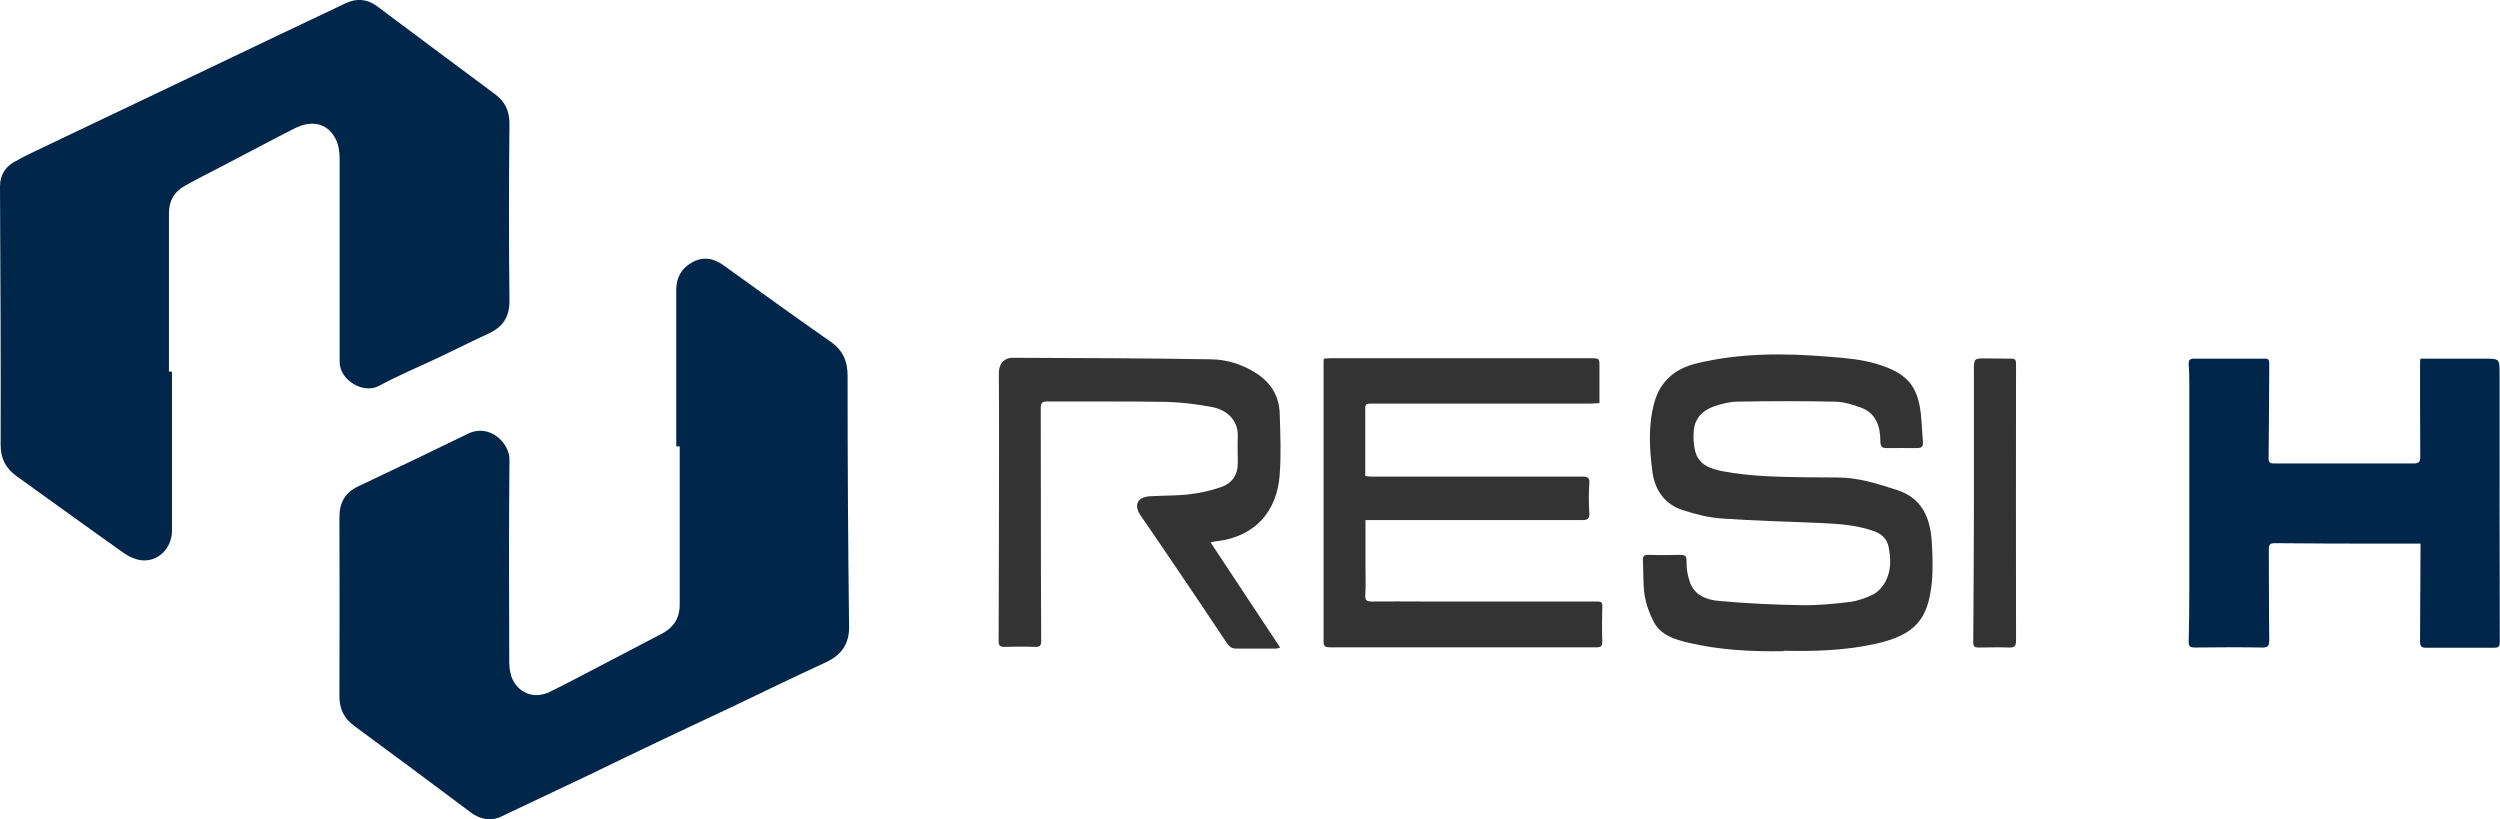 <?xml version="1.0" encoding="UTF-8"?><svg id="Camada_1" xmlns="http://www.w3.org/2000/svg" viewBox="0 0 115.71 37.91"><defs><style>.cls-1{fill:#00264a;}.cls-2{fill:#333;}</style></defs><path class="cls-1" d="m31.3,20.66c0-2.42,0-4.83,0-7.25,0-.57.25-1,.74-1.27.51-.28.99-.19,1.45.14,1.65,1.19,3.3,2.38,4.96,3.54.56.39.78.89.78,1.57,0,3.88.02,7.76.07,11.64,0,.74-.32,1.28-1.09,1.63-1.48.68-2.95,1.4-4.42,2.1-1.1.52-2.2,1.03-3.29,1.55-1.06.5-2.12,1.02-3.18,1.53-1.27.6-2.53,1.2-3.8,1.8-.2.09-.39.21-.6.25-.41.08-.78-.03-1.12-.28-1.79-1.34-3.59-2.68-5.4-4.01-.5-.36-.7-.82-.69-1.43.01-2.74.01-5.47,0-8.21,0-.68.24-1.15.87-1.45,1.7-.8,3.4-1.62,5.09-2.44.99-.48,1.92.43,1.91,1.21-.03,3.12-.02,6.25-.01,9.37,0,.28.05.59.17.83.34.65,1.04.87,1.71.54.88-.43,1.73-.89,2.6-1.34.87-.46,1.75-.91,2.62-1.37.52-.28.79-.72.79-1.31,0-2.45,0-4.89,0-7.34-.05,0-.1,0-.15,0Z"/><path class="cls-1" d="m7.96,17.22c0,2.45,0,4.89,0,7.34,0,.82-.65,1.46-1.42,1.37-.27-.03-.56-.16-.79-.32-1.67-1.18-3.32-2.38-4.98-3.57-.5-.36-.74-.81-.74-1.44C.04,16.61.02,12.62,0,8.63c0-.51.23-.89.65-1.13.52-.3,1.06-.54,1.6-.8,2.43-1.16,4.85-2.31,7.28-3.47,2.16-1.03,4.31-2.06,6.47-3.08.48-.23.98-.21,1.44.13,1.82,1.36,3.64,2.72,5.46,4.07.46.34.68.76.68,1.37-.03,2.74-.03,5.47,0,8.21,0,.76-.32,1.21-.97,1.51-.74.34-1.47.71-2.21,1.06-.95.45-1.93.86-2.86,1.36-.72.39-1.83-.26-1.82-1.12,0-.29,0-.58,0-.87,0-2.85,0-5.69,0-8.54,0-.3-.05-.63-.18-.89-.39-.77-1.14-.89-1.92-.49-1.16.59-2.31,1.21-3.47,1.81-.54.28-1.08.55-1.61.85-.48.27-.72.69-.72,1.25,0,2.45,0,4.89,0,7.34.04,0,.09,0,.13,0Z"/><path class="cls-1" d="m112.04,16.6c1.01,0,1.98,0,2.96,0,.69,0,.69.01.69.7,0,4.14,0,8.28.01,12.42,0,.2-.06.26-.26.26-1.06,0-2.12,0-3.17,0-.22,0-.26-.1-.26-.29.01-1.37.01-2.75.02-4.12,0-.14,0-.27,0-.41-.58,0-1.11,0-1.65,0-1.7,0-3.39,0-5.09-.02-.21,0-.28.06-.28.27.01,1.4,0,2.81.02,4.21,0,.28-.06.36-.35.35-1.03-.02-2.06-.01-3.08,0-.21,0-.31-.03-.3-.28.02-.78.03-1.55.03-2.33,0-3.17,0-6.35,0-9.52,0-.32,0-.64-.03-.95-.01-.18.03-.29.23-.29,1.11,0,2.21,0,3.32,0,.16,0,.18.09.18.23-.01,1.46-.01,2.92-.03,4.39,0,.23.12.23.28.23,1.52,0,3.03,0,4.55,0,.63,0,1.26,0,1.89,0,.24,0,.3-.07.3-.31-.01-1.43-.01-2.87-.01-4.3,0-.07,0-.14.02-.25Z"/><path class="cls-2" d="m82.53,30.14c-1.47.02-2.93-.05-4.37-.39-.65-.15-1.3-.35-1.63-.99-.19-.37-.34-.79-.41-1.2-.08-.53-.05-1.07-.08-1.61-.01-.21.06-.28.27-.27.48.02.96.01,1.44,0,.21,0,.32.02.31.29-.01.31.04.64.14.93.2.64.77.86,1.33.91,1.29.12,2.58.18,3.88.2.74.01,1.48-.06,2.21-.15.38-.05.76-.19,1.1-.36.22-.12.42-.35.54-.57.28-.51.26-1.08.15-1.63-.07-.33-.29-.57-.63-.7-.79-.29-1.61-.35-2.44-.39-1.54-.07-3.09-.1-4.63-.21-.62-.04-1.24-.2-1.83-.39-.83-.27-1.29-.93-1.4-1.78-.14-1.06-.2-2.12.08-3.17.27-1,.94-1.59,1.96-1.84,2.02-.49,4.07-.48,6.12-.31.77.06,1.53.12,2.27.35,1.27.39,1.84.93,1.99,2.26.05.43.06.87.1,1.31.02.22-.04.31-.27.31-.46,0-.92-.01-1.38,0-.25.01-.32-.08-.32-.32,0-.69-.2-1.3-.91-1.56-.38-.14-.79-.26-1.19-.27-1.5-.03-3.01-.03-4.52,0-.36,0-.73.1-1.08.22-.55.19-.91.58-.94,1.18-.02.29,0,.6.07.89.16.64.71.82,1.27.93,1.26.24,2.54.26,3.81.28.5,0,1,.01,1.5.01.97,0,1.88.29,2.79.59,1.15.38,1.51,1.3,1.58,2.39.04.63.06,1.28,0,1.91-.18,1.63-.71,2.39-2.61,2.81-1.39.31-2.81.35-4.23.32Z"/><path class="cls-2" d="m61.26,16.6c.11,0,.2-.02.3-.02,4.01,0,8.02,0,12.04,0,.44,0,.43,0,.43.43,0,.43,0,.86,0,1.28,0,.12,0,.23,0,.37-.16,0-.27.02-.39.02-3.35,0-6.71,0-10.06,0-.41,0-.4,0-.39.41,0,.9,0,1.81,0,2.71,0,.07,0,.14,0,.23.09.01.18.03.27.03,3.26,0,6.53,0,9.79,0,.25,0,.33.06.31.33-.03.45-.03.9,0,1.34.02.28-.07.34-.33.34-3.22,0-6.45,0-9.67,0-.12,0-.23,0-.36,0,0,.74,0,1.43,0,2.12,0,.45.02.9-.01,1.34-.01.24.05.31.29.31.8-.01,1.6,0,2.4,0,2.6,0,5.21,0,7.81,0,.09,0,.18,0,.27,0,.14,0,.21.05.2.22-.01.55-.02,1.09,0,1.64,0,.2-.06.26-.26.26-4.12,0-8.24,0-12.36,0-.19,0-.28-.04-.28-.27,0-4.28,0-8.56,0-12.83,0-.08,0-.16.01-.26Z"/><path class="cls-2" d="m56.04,25.12c1.08,1.64,2.14,3.23,3.21,4.85-.08.02-.14.05-.19.05-.62,0-1.24,0-1.86,0-.24,0-.35-.16-.46-.32-.77-1.16-1.55-2.32-2.33-3.47-.54-.8-1.09-1.6-1.63-2.39-.31-.46-.14-.83.43-.87.61-.04,1.22-.02,1.82-.09.51-.06,1.02-.17,1.5-.34.51-.18.78-.59.76-1.16,0-.39-.02-.78,0-1.16.03-.81-.55-1.26-1.19-1.38-.69-.13-1.4-.22-2.11-.24-1.84-.03-3.67-.01-5.51-.02-.25,0-.31.07-.31.32.01,3.59,0,7.18.02,10.77,0,.21-.06.28-.27.27-.48-.02-.96-.01-1.44,0-.19,0-.26-.06-.26-.26.01-2.96.02-5.93.02-8.89,0-1.17,0-2.35-.01-3.52,0-.43.24-.72.67-.71,3.05.01,6.11.02,9.16.07.72.01,1.43.23,2.06.63.7.44,1.09,1.07,1.11,1.9.03.93.07,1.87,0,2.8-.12,1.73-1.16,2.88-2.91,3.09-.08,0-.15.03-.3.06Z"/><path class="cls-2" d="m91.36,23.28c0-2.03,0-4.06,0-6.09,0-.61,0-.61.6-.6.38,0,.76.01,1.14.01.17,0,.21.06.21.23,0,4.27-.01,8.54,0,12.8,0,.26-.05.35-.33.34-.46-.02-.92,0-1.38,0-.14,0-.27,0-.27-.22.02-2.03.02-4.06.03-6.09,0-.13,0-.26,0-.39Z"/></svg>